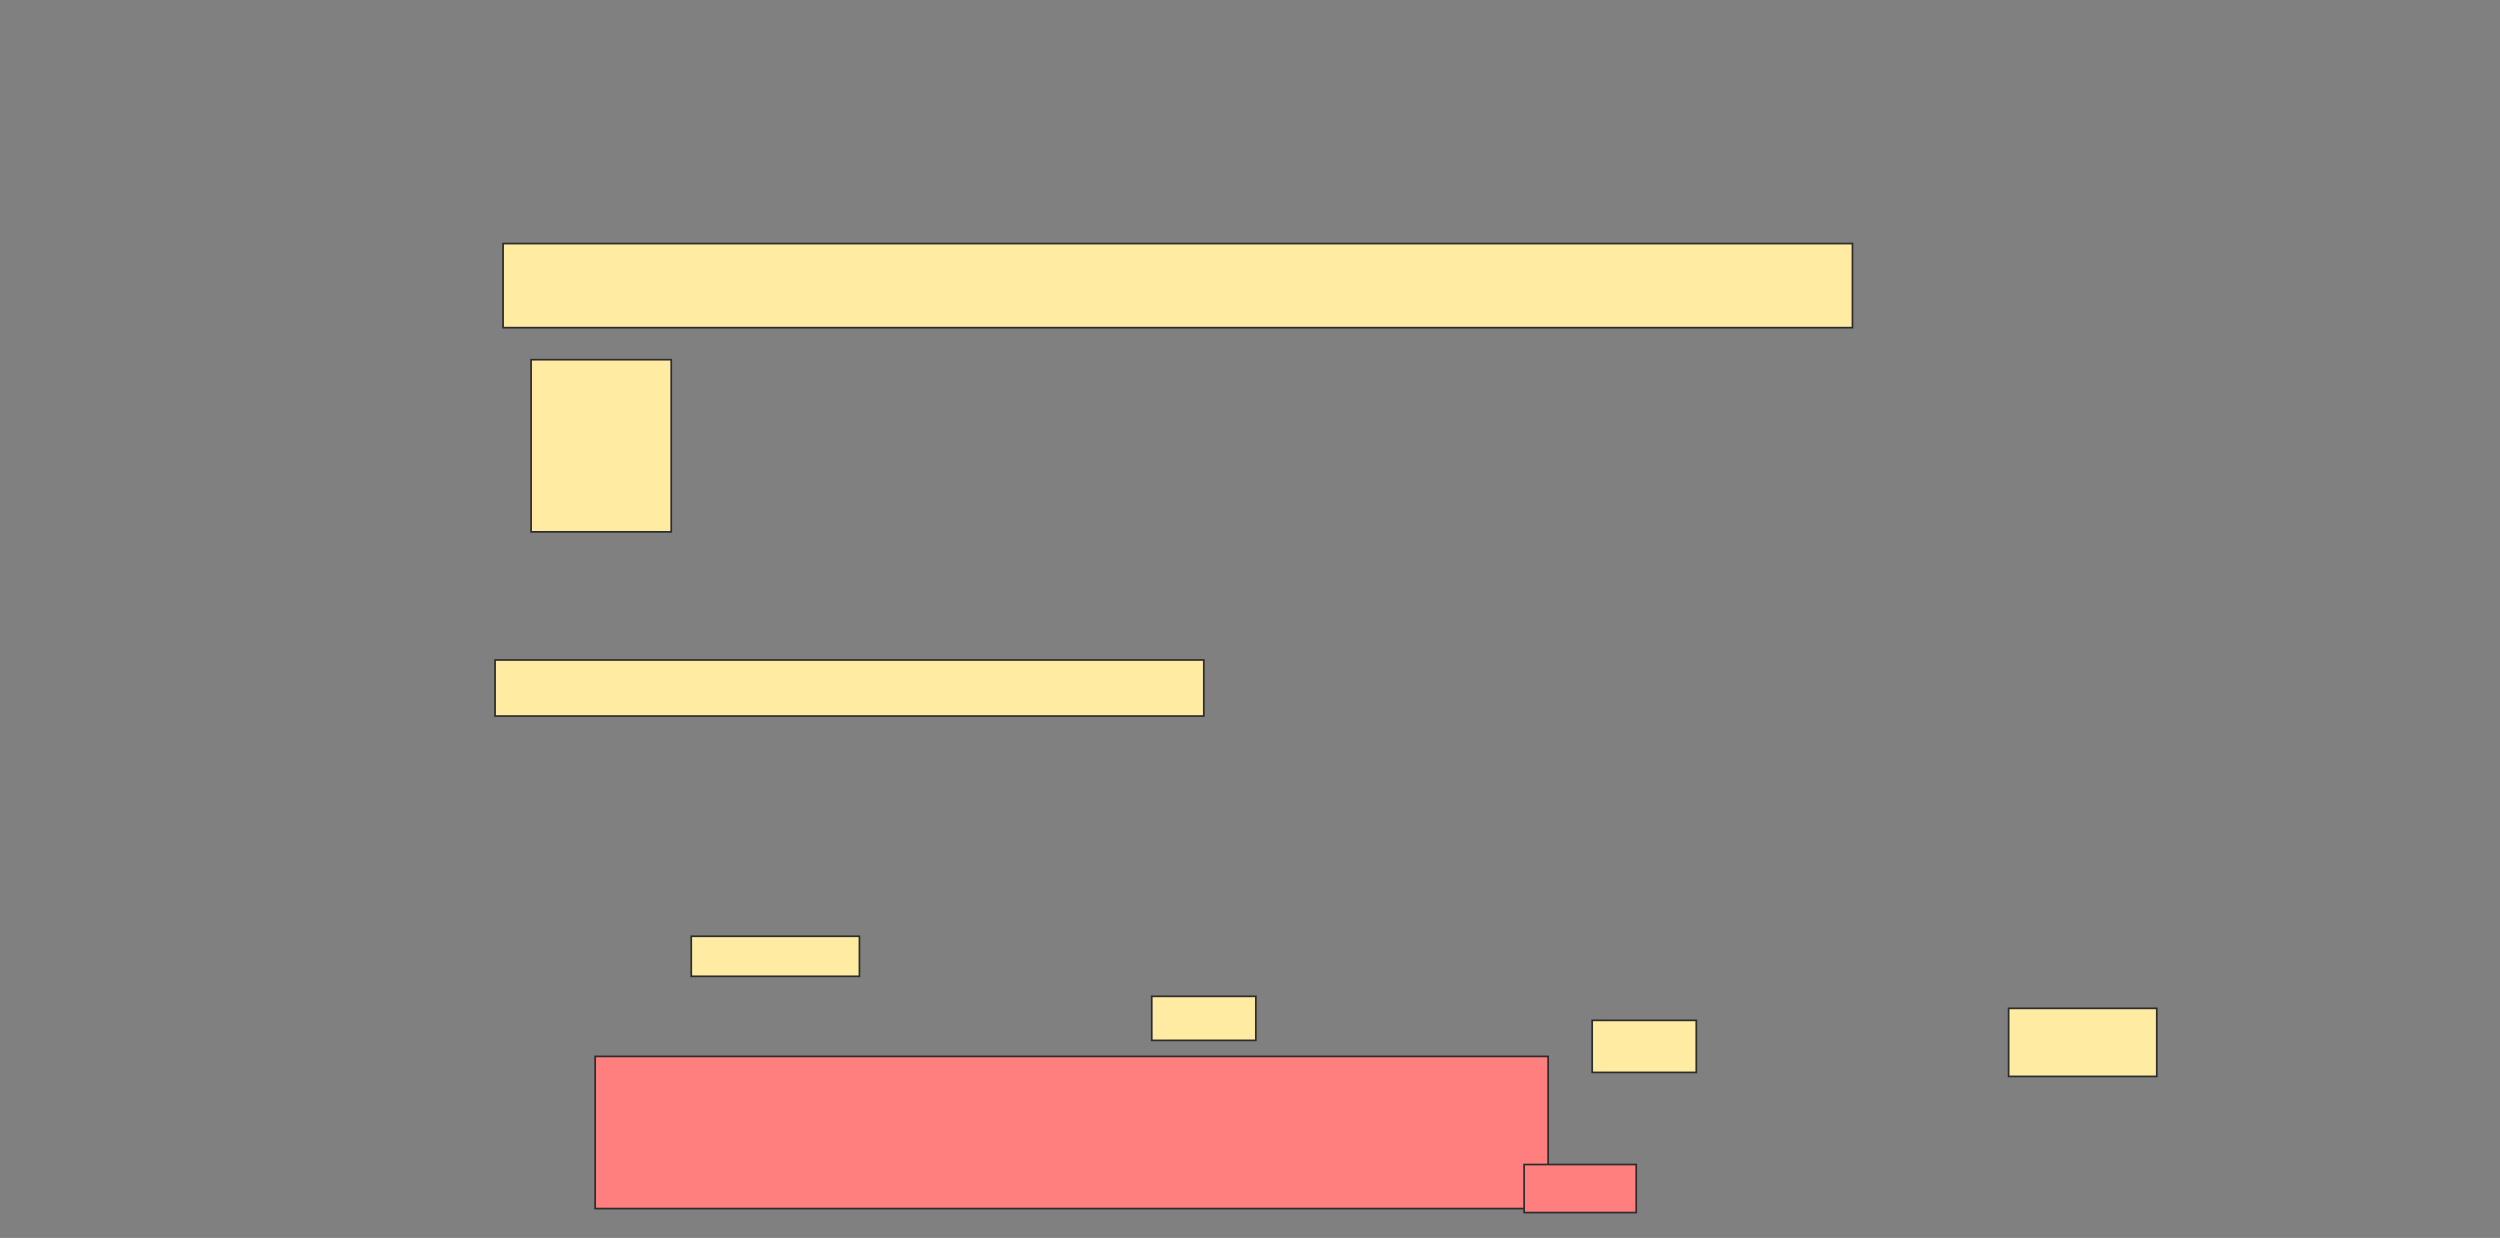 <svg height="719" width="1452" xmlns="http://www.w3.org/2000/svg"><rect width="100%" height="100%" fill="#808080" stroke="none"/><path fill="#FFEBA2" stroke="#2D2D2D" d="M292.186 141.465H1075.907V190.302H292.186z"/><path fill="#FFEBA2" stroke="#2D2D2D" d="M308.465 208.907H389.86V308.907H308.465z"/><path fill="#FFEBA2" stroke="#2D2D2D" d="M287.535 383.326H699.163V415.884H287.535z"/><g class="qshape"><path class="qshape" fill="#FF7E7E" stroke="#2D2D2D" stroke-dasharray="null" stroke-linecap="null" stroke-linejoin="null" d="M345.674 613.558H899.162V701.93H345.674z"/><path class="qshape" fill="#FF7E7E" stroke="#2D2D2D" stroke-dasharray="null" stroke-linecap="null" stroke-linejoin="null" d="M885.209 676.349H950.325V704.256H885.209z"/></g><path fill="#FFEBA2" stroke="#2D2D2D" d="M401.488 543.791H499.162V567.047H401.488z"/><path fill="#FFEBA2" stroke="#2D2D2D" d="M668.93 578.674H729.395V604.255H668.93z"/><path fill="#FFEBA2" stroke="#2D2D2D" stroke-dasharray="null" stroke-linecap="null" stroke-linejoin="null" d="M924.744 592.628H985.209V622.861H924.744z"/><path fill="#FFEBA2" stroke="#2D2D2D" stroke-dasharray="null" stroke-linecap="null" stroke-linejoin="null" d="M1166.605 585.651H1252.652V625.186H1166.605z"/></svg>
